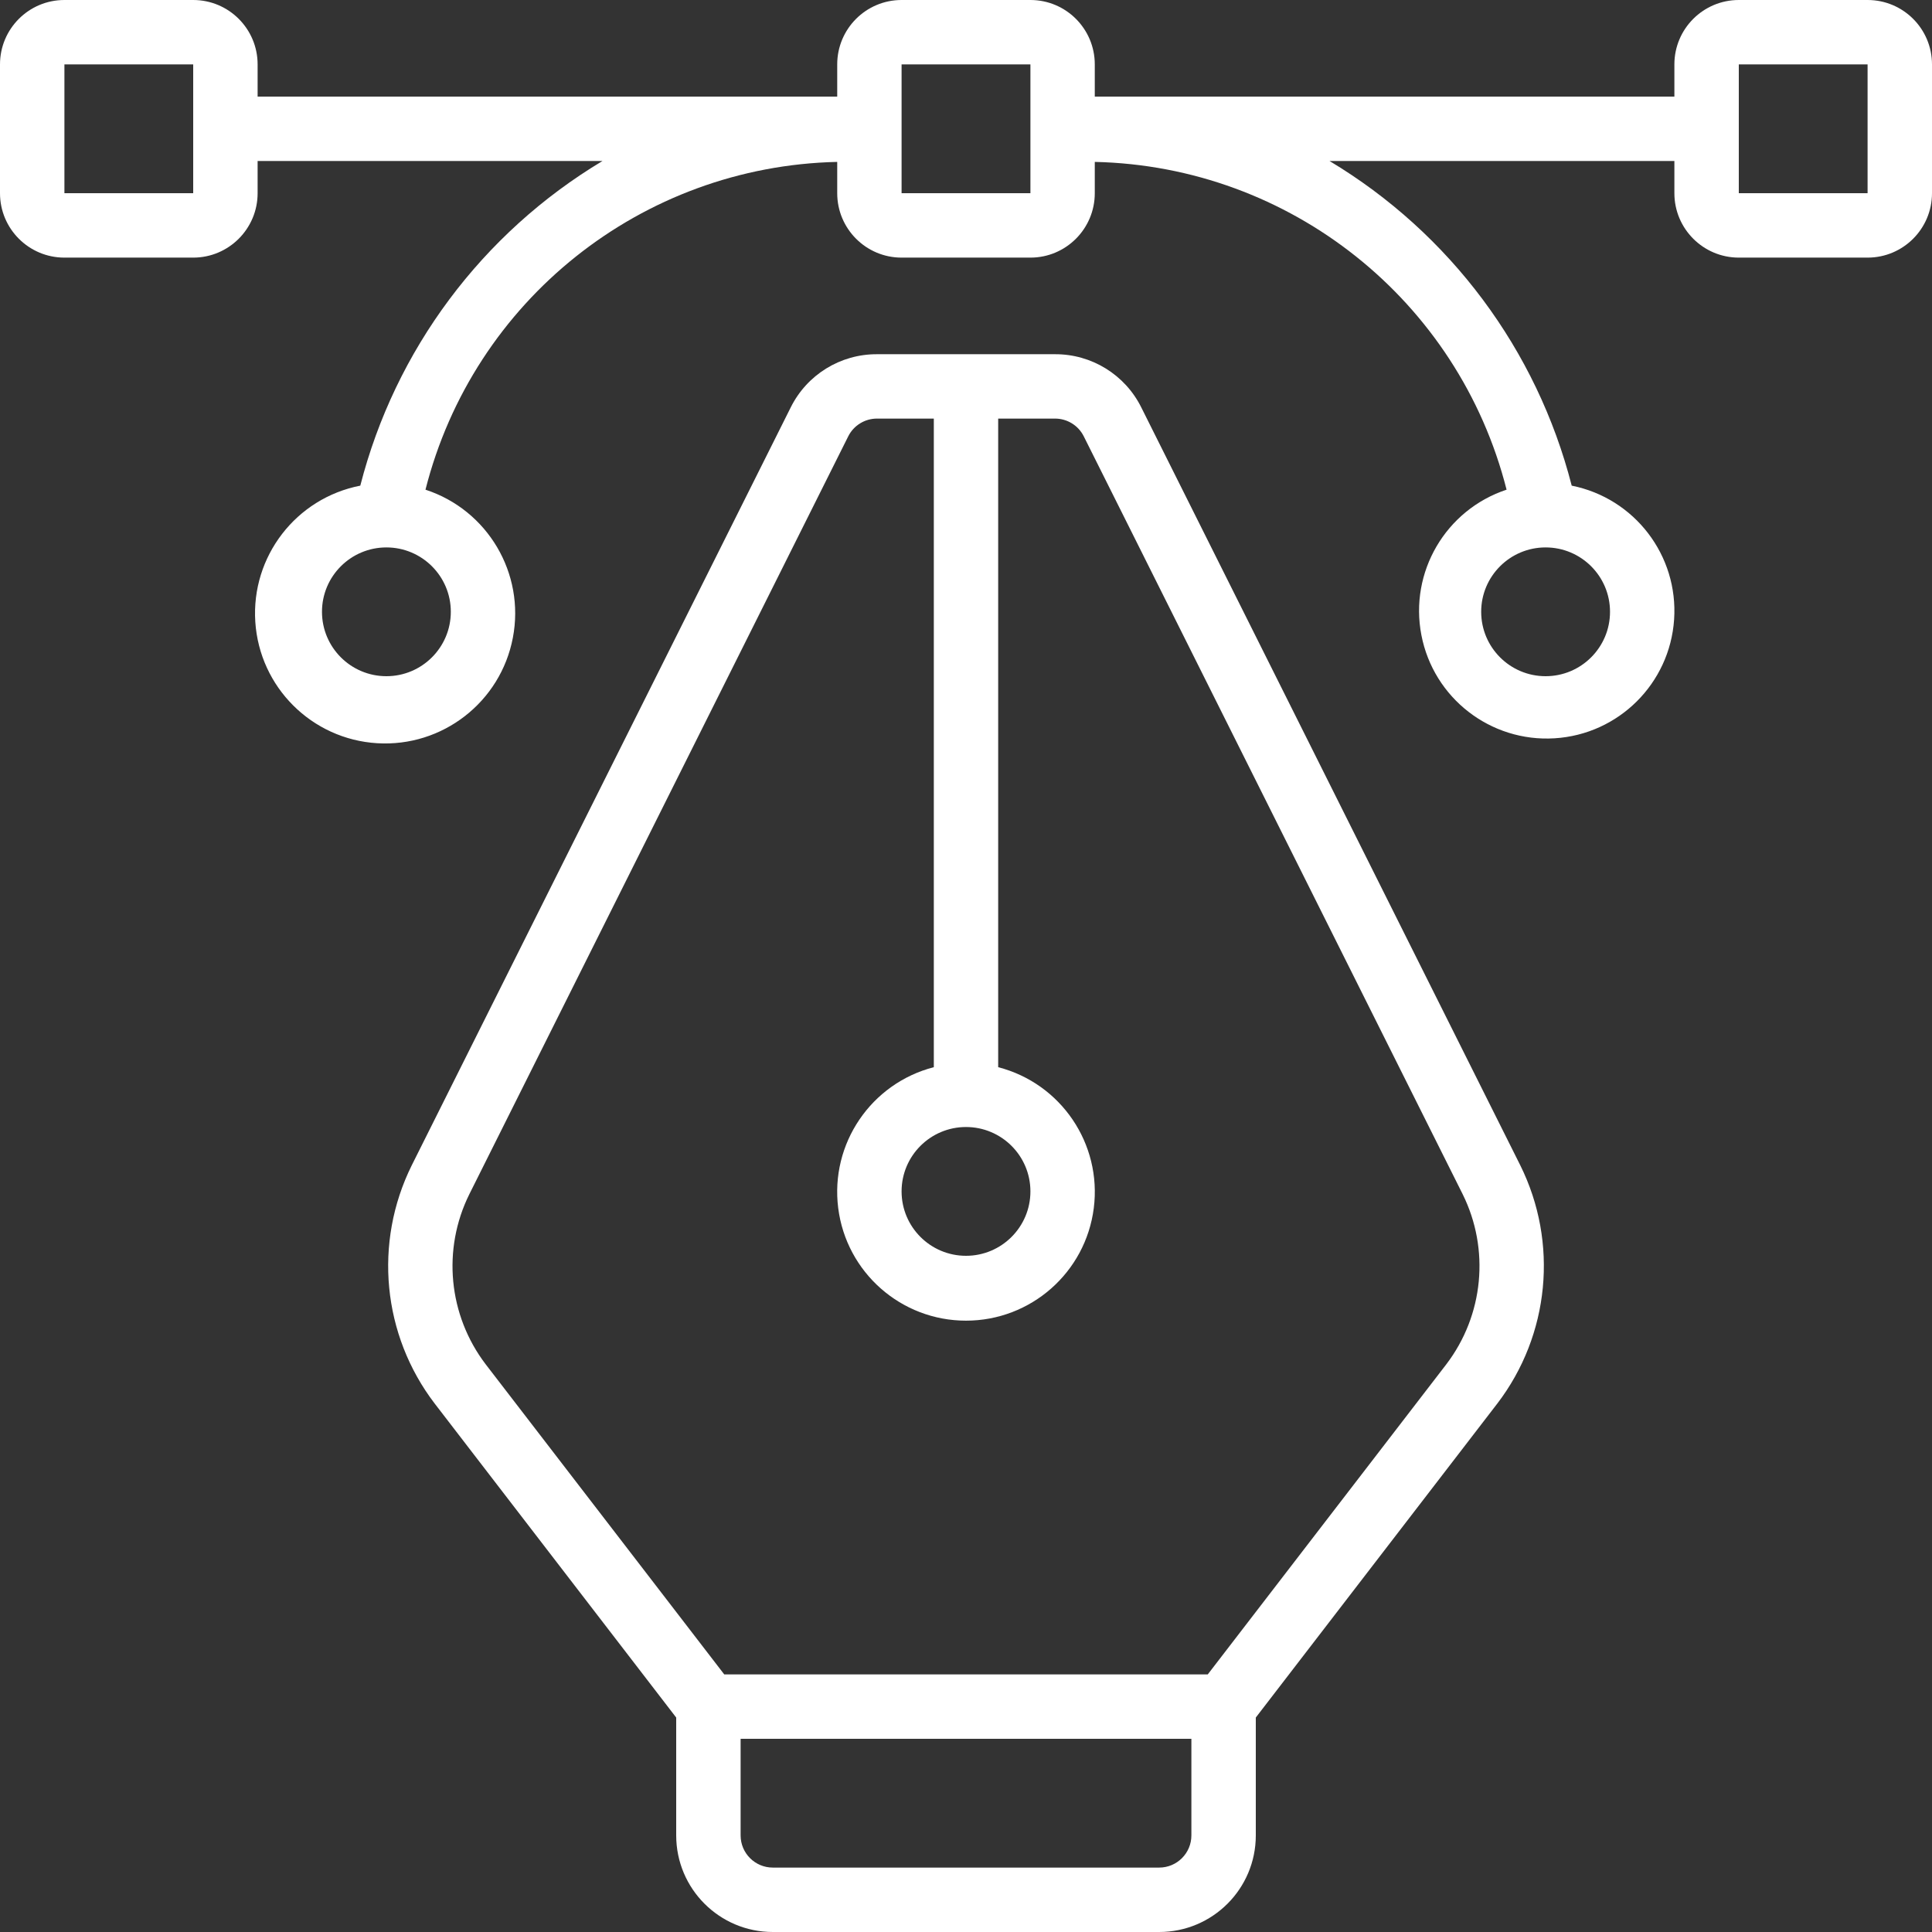 <svg width="35" height="35" viewBox="0 0 35 35" fill="none" xmlns="http://www.w3.org/2000/svg">
<rect x="0" y="0" width="35" height="35" fill="#333333" stroke="none"/>
<path d="M14 35H21C21.966 35 22.75 34.217 22.75 33.25V31.115L27.125 25.427C28.074 24.185 28.236 22.511 27.541 21.11L20.677 7.384C20.383 6.789 19.776 6.414 19.112 6.417H15.888C15.224 6.414 14.617 6.789 14.323 7.384L7.459 21.111C6.765 22.512 6.926 24.185 7.875 25.427L12.25 31.115V33.25C12.25 34.217 13.034 35 14 35ZM21.583 33.25C21.583 33.572 21.322 33.833 21 33.833H14C13.678 33.833 13.417 33.572 13.417 33.25V31.5H21.583V33.25H21.583ZM17.5 20.417C18.144 20.417 18.667 20.939 18.667 21.583C18.667 22.228 18.144 22.75 17.5 22.75C16.856 22.75 16.333 22.228 16.333 21.583C16.333 20.939 16.856 20.417 17.5 20.417ZM8.503 21.633L15.366 7.906C15.464 7.708 15.667 7.583 15.888 7.583H16.917V19.333C15.779 19.627 15.037 20.721 15.185 21.886C15.333 23.052 16.325 23.925 17.5 23.925C18.675 23.925 19.667 23.052 19.815 21.886C19.963 20.721 19.221 19.627 18.083 19.333V7.583H19.112C19.334 7.583 19.536 7.708 19.634 7.906L26.497 21.633C26.993 22.633 26.878 23.828 26.201 24.716L21.88 30.333H13.12L8.799 24.716C8.122 23.828 8.007 22.633 8.503 21.633Z" fill="white"/>
<path d="M33.833 0H31.5C30.856 0 30.333 0.522 30.333 1.167V1.75H19.833V1.167C19.833 0.522 19.311 0 18.667 0H16.333C15.689 0 15.167 0.522 15.167 1.167V1.75H4.667V1.167C4.667 0.522 4.144 0 3.5 0H1.167C0.522 0 0 0.522 0 1.167V3.5C0 4.144 0.522 4.667 1.167 4.667H3.5C4.144 4.667 4.667 4.144 4.667 3.5V2.917H10.914C8.734 4.224 7.158 6.337 6.527 8.798C5.362 9.025 4.548 10.082 4.625 11.265C4.702 12.449 5.647 13.391 6.831 13.464C8.015 13.537 9.069 12.719 9.291 11.553C9.514 10.388 8.835 9.239 7.708 8.871C8.577 5.441 11.628 3.011 15.167 2.933V3.5C15.167 4.144 15.689 4.667 16.333 4.667H18.667C19.311 4.667 19.833 4.144 19.833 3.5V2.933C23.372 3.011 26.423 5.441 27.293 8.871C26.189 9.237 25.529 10.365 25.75 11.506C25.97 12.647 27.003 13.447 28.163 13.375C29.323 13.304 30.25 12.382 30.328 11.223C30.407 10.063 29.613 9.026 28.473 8.798C27.842 6.337 26.266 4.224 24.086 2.917H30.333V3.5C30.333 4.144 30.856 4.667 31.5 4.667H33.833C34.478 4.667 35 4.144 35 3.5V1.167C35 0.522 34.478 0 33.833 0ZM1.167 3.5V1.167H3.5V3.5H1.167ZM8.167 11.083C8.167 11.728 7.644 12.25 7 12.25C6.356 12.25 5.833 11.728 5.833 11.083C5.833 10.439 6.356 9.917 7 9.917C7.644 9.917 8.167 10.439 8.167 11.083ZM29.167 11.083C29.167 11.728 28.644 12.25 28 12.25C27.356 12.25 26.833 11.728 26.833 11.083C26.833 10.439 27.356 9.917 28 9.917C28.644 9.917 29.167 10.439 29.167 11.083ZM16.333 3.5V1.167H18.667V3.5H16.333ZM31.5 3.5V1.167H33.833V3.5H31.5Z" fill="white"/>
</svg>
